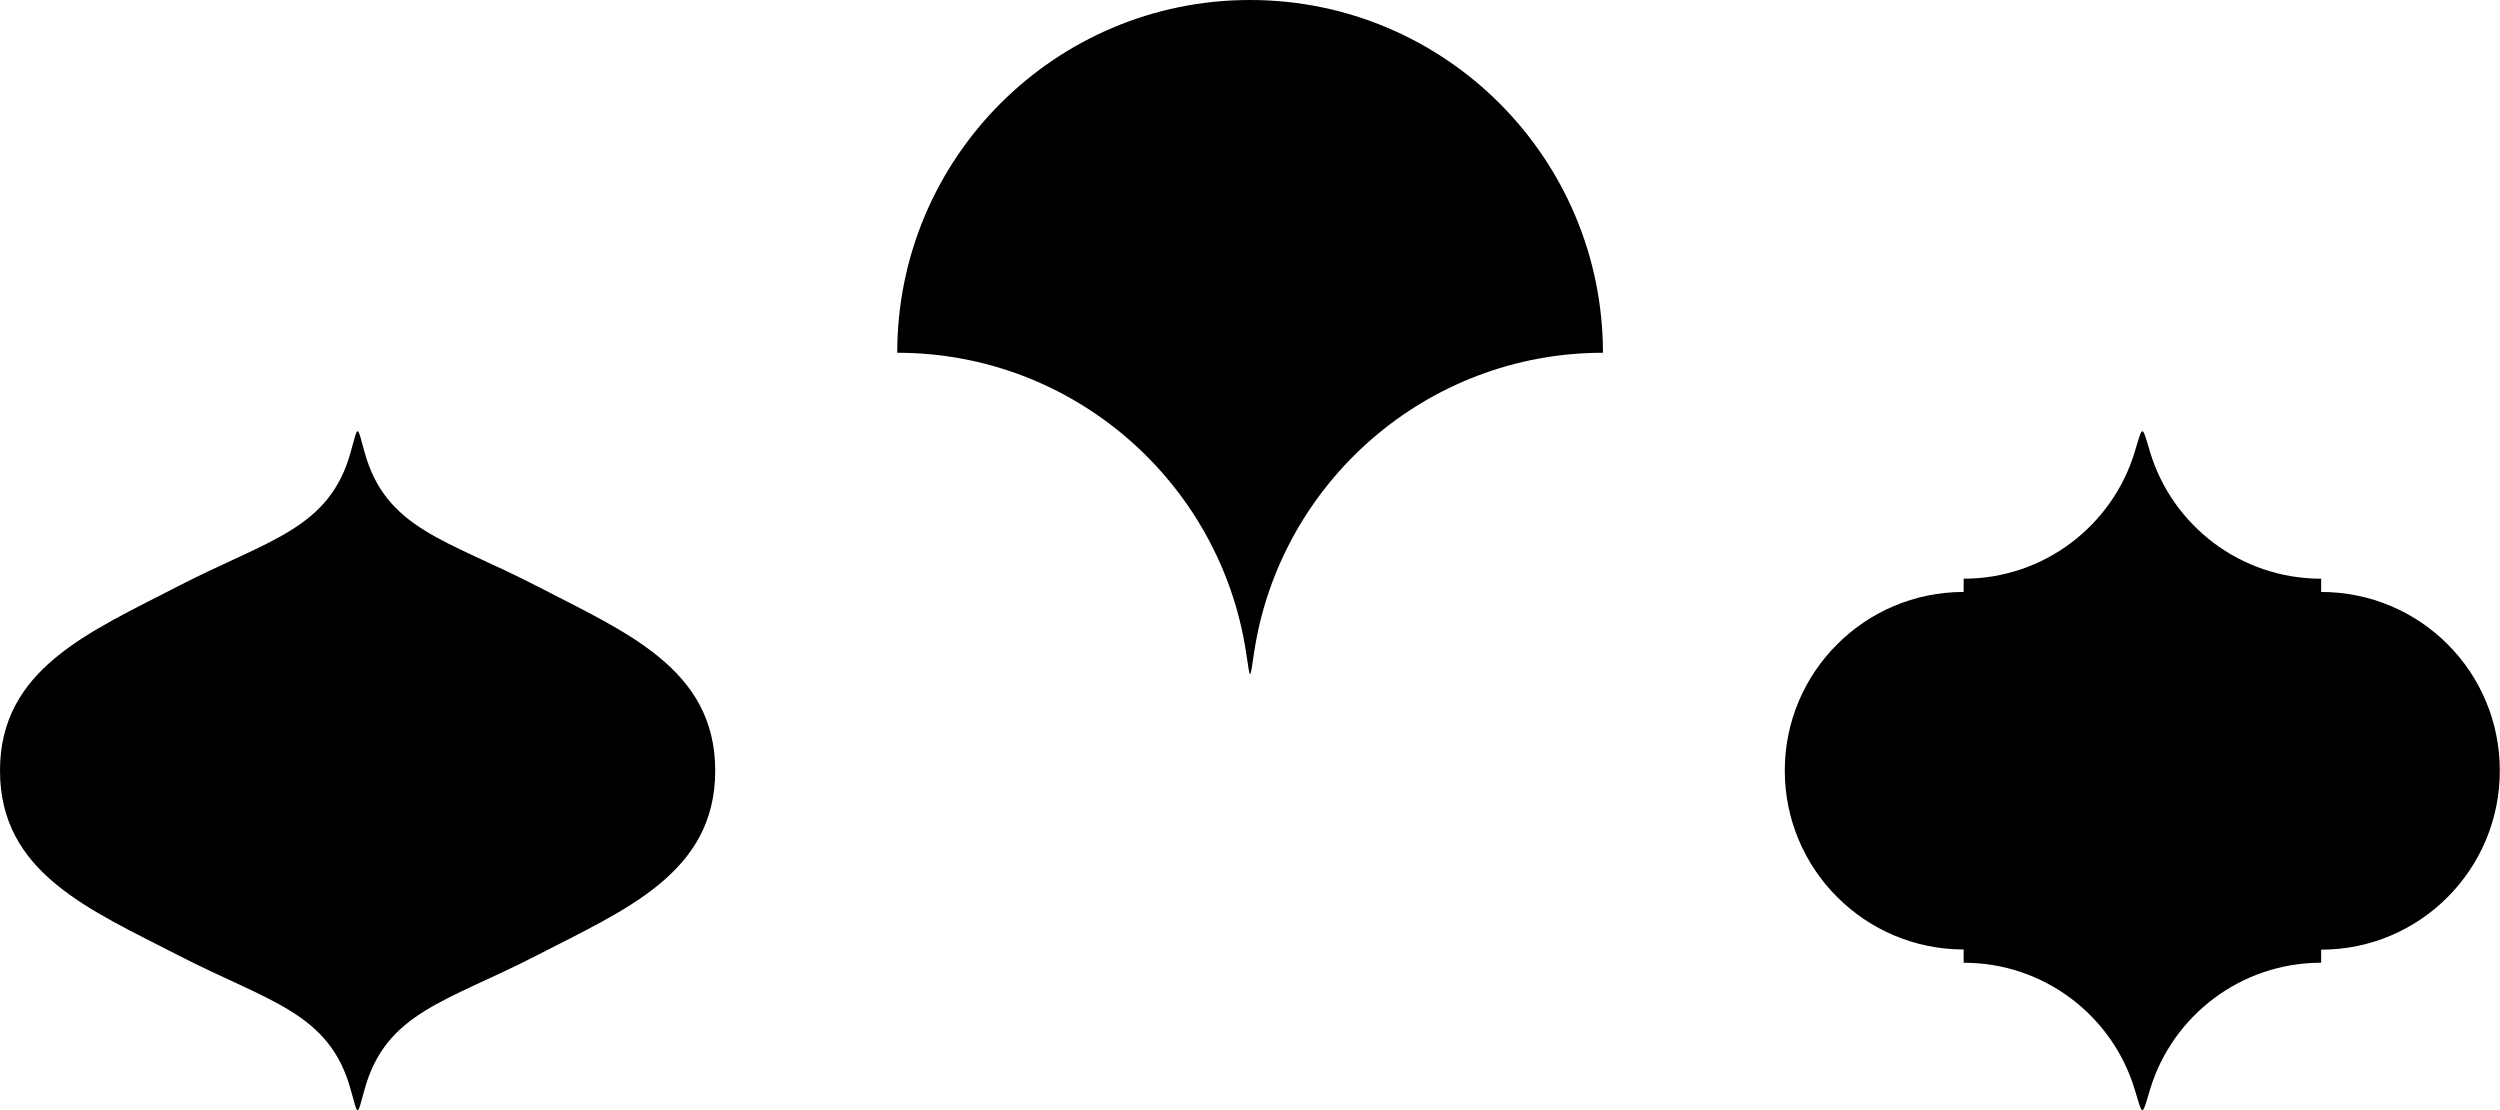<?xml version="1.0" encoding="iso-8859-1"?>
<!-- Generator: Adobe Illustrator 21.0.2, SVG Export Plug-In . SVG Version: 6.00 Build 0)  -->
<svg version="1.1" xmlns="http://www.w3.org/2000/svg" xmlns:xlink="http://www.w3.org/1999/xlink" x="0px" y="0px"
	 viewBox="0 0 12.636 5.612" style="enable-background:new 0 0 12.636 5.612;" xml:space="preserve">
<g id="Tabarka">
	<g>
		<g>
			<g>
				<path d="M1.773,2.283C1.666,2.675,1.356,2.728,0.904,2.961C0.452,3.195,0,3.38,0,3.895C0,4.412,0.452,4.597,0.904,4.83
					c0.452,0.233,0.762,0.286,0.869,0.679c0.038,0.137,0.031,0.137,0.069,0C1.949,5.116,2.259,5.063,2.711,4.83
					c0.452-0.233,0.904-0.418,0.904-0.935c0-0.516-0.453-0.7-0.904-0.934C2.259,2.728,1.949,2.675,1.842,2.283
					C1.804,2.145,1.811,2.145,1.773,2.283z"/>
				<path d="M11.732,2.992V2.925c-0.407,0-0.751-0.268-0.864-0.638c-0.043-0.143-0.036-0.143-0.079,0
					c-0.113,0.369-0.457,0.638-0.864,0.638v0.067c-0.499,0-0.904,0.404-0.904,0.903c0,0.499,0.405,0.904,0.904,0.904v0.067
					c0.407,0,0.751,0.268,0.864,0.638c0.043,0.143,0.036,0.143,0.079,0c0.113-0.37,0.458-0.638,0.864-0.638V4.8
					c0.499,0,0.903-0.405,0.903-0.904C12.636,3.396,12.232,2.992,11.732,2.992z"/>
			</g>
		</g>
		<path d="M6.318,0C5.334,0,4.535,0.798,4.535,1.783c0.892,0,1.632,0.656,1.763,1.513c0.022,0.148,0.019,0.148,0.041,0
			c0.13-0.856,0.87-1.513,1.763-1.513C8.101,0.798,7.303,0,6.318,0z"/>
	</g>
</g>
<g id="Layer_1">
</g>
</svg>
